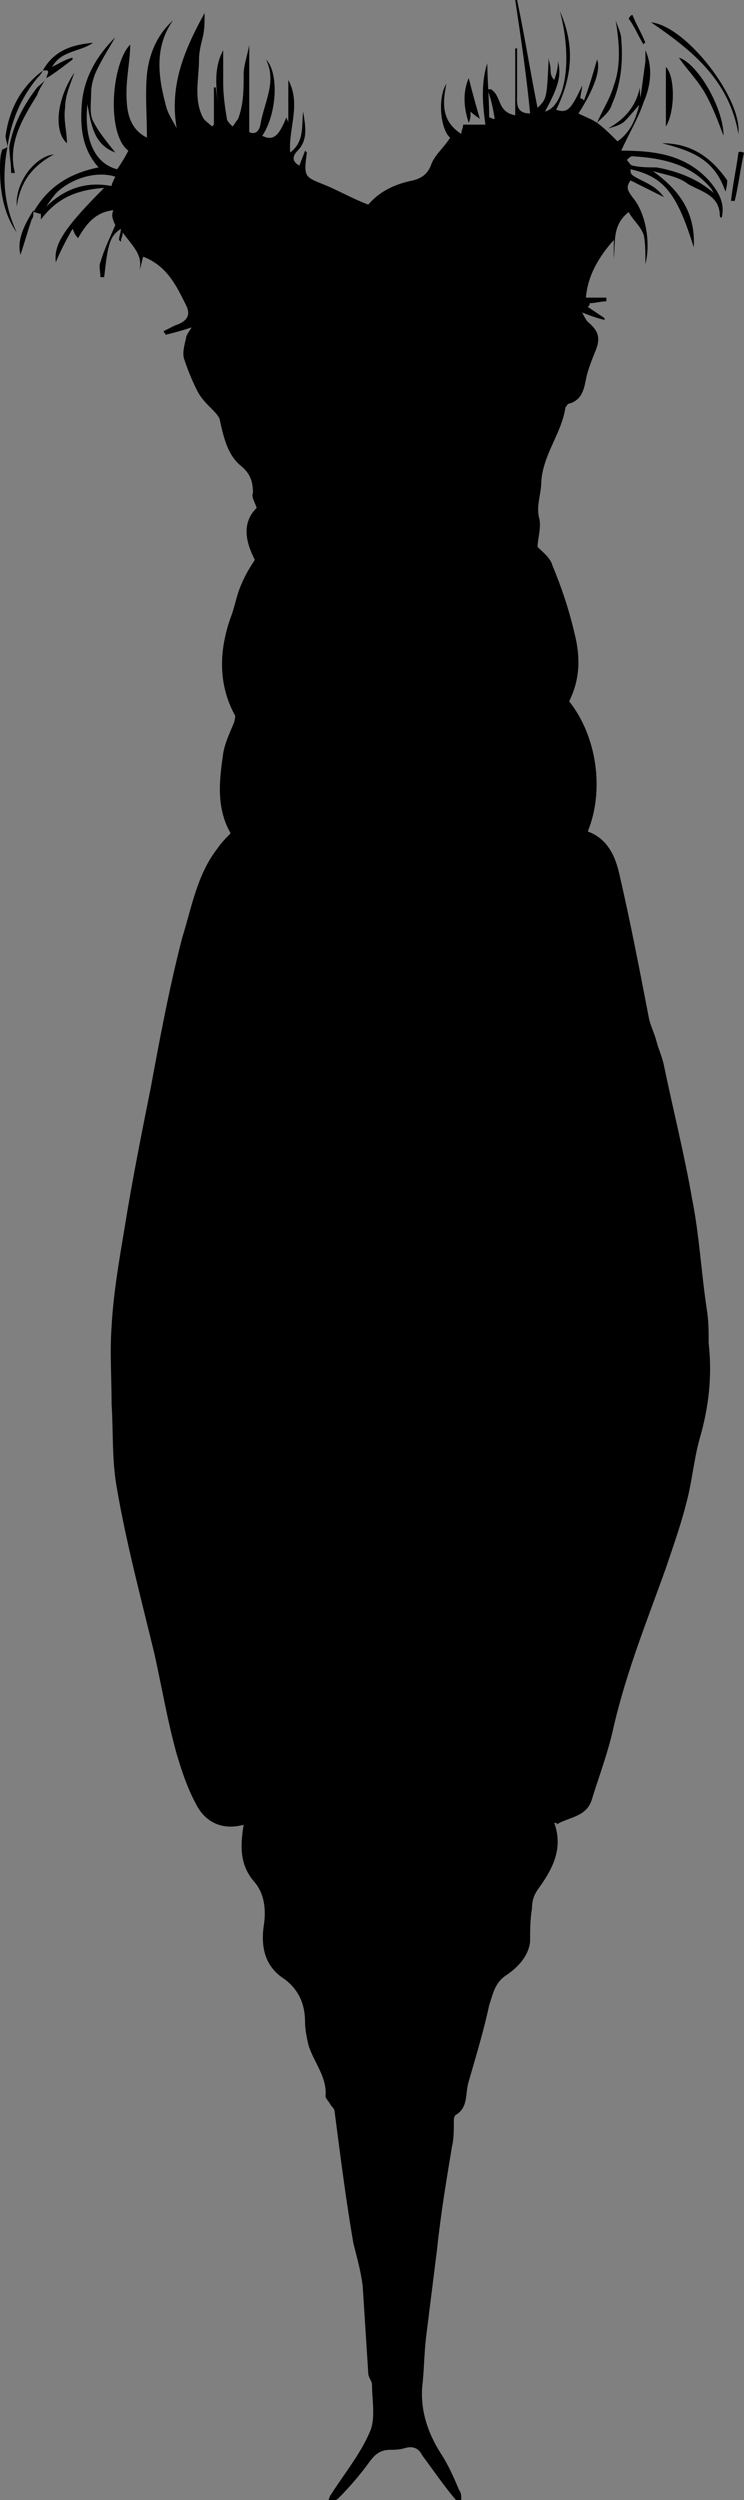 <?xml version="1.0" encoding="UTF-8" standalone="no"?>
<!-- Created with Inkscape (http://www.inkscape.org/) -->

<svg
   xmlns:svg="http://www.w3.org/2000/svg"
   xmlns="http://www.w3.org/2000/svg"
   version="1.0"
   width="100%"
   height="100%"
   viewBox="0 0 40 134.4"
   id="Layer_1"
   xml:space="preserve"><rect x="0" y="0" width="40" height="134.4" fill="#808080" stroke="none"/><defs
   id="defs45" />
<style
   type="text/css"
   id="style3" />
<g
   id="g5">
	<path
   d="m 32.1,6.6 c 0.4,0.3 0.7,0.6 1.1,1 0.7,-0.5 1,-1.2 1.2,-2.1 l 0,0 c 0.1,-0.7 0.2,-1.5 0.3,-2.2 0,-0.2 0,-0.4 0,-0.6 0.4,0.9 0.3,1.9 -0.1,2.8 -0.3,0.9 -0.8,1.7 -1.2,2.6 1.8,0 3.5,0.2 4.8,1.7 0.4,0.5 0.8,1.1 0.6,1.9 0,0 -0.1,0 -0.1,-0.1 0,-1.1 -1,-1.3 -1.7,-1.7 -0.5,-0.4 -1.2,-0.5 -1.9,-0.7 1.4,1 2.3,2.2 2.2,4.1 -0.9,-2.9 -1.6,-3.8 -3.4,-4.2 0,0.3 0,0.3 0.8,0.7 0.4,0.2 0.7,0.4 1,0.8 -0.6,-0.3 -1.2,-0.6 -1.8,-0.9 -0.3,0.4 -0.1,0.6 0.1,0.9 0.7,0.8 1,2.4 0.7,3.6 0,-0.6 0,-1.2 -0.1,-1.6 -0.2,-0.5 -0.6,-0.8 -0.8,-1.2 -0.9,0.7 -0.7,1.6 -0.8,2.5 0,-0.3 0,-0.6 0,-1 -0.8,0.9 -1.4,1.9 -1.5,3.1 0.4,0 0.7,0 1.1,0 0,0.1 0,0.1 0,0.2 -0.3,0 -0.6,0.1 -0.9,0.1 0,0.1 0,0.1 -0.1,0.2 0.3,0.2 0.6,0.4 0.9,0.6 0,0 0,0.1 0,0.1 -0.4,-0.1 -0.7,-0.2 -1.2,-0.4 0.1,0.2 0.2,0.4 0.3,0.5 0.6,0.5 0.7,0.9 0.4,1.6 -0.2,0.5 -0.4,1 -0.5,1.5 -0.1,0.5 -0.2,1.1 -0.9,1.3 -0.1,0 -0.1,0.1 -0.2,0.2 -0.2,1.4 -1.2,2.5 -1.3,4 0,0.7 -0.3,1.3 -0.1,2 0.1,0.5 -0.1,1.1 -0.1,1.5 0.3,0.3 0.7,0.6 0.8,1 0.5,1.2 0.9,2.4 1.2,3.7 0.3,1.2 0.3,2.4 -0.3,3.6 1.5,1.9 1.9,4.8 1,7 1.1,0.4 1.5,1.4 1.7,2.3 0.6,2.6 1.1,5.2 1.6,7.8 0.1,0.4 0.3,0.8 0.4,1.2 0.1,0.4 0.3,0.8 0.4,1.3 0.5,2.4 1.1,4.8 1.5,7.1 0.4,2 0.5,4 0.8,6 0.1,0.6 0.1,1.2 0.1,1.8 0.2,1.8 0,3.5 -0.5,5.2 -0.3,1.1 -0.4,2.3 -0.7,3.4 -0.3,1.2 -0.7,2.3 -1.1,3.5 -1,2.8 -2.1,5.5 -2.8,8.5 -0.3,1.4 -0.8,2.7 -1.2,4 -0.3,0.9 -1.3,0.9 -1.9,1.3 0.1,-0.1 0,-0.1 -0.1,-0.1 0.5,1.4 -0.1,2.5 -0.9,3.6 -0.2,0.3 -0.3,0.6 -0.3,1 -0.1,0.6 -0.1,1.2 -0.1,1.8 -0.1,0.8 -0.7,1.4 -1.3,1.8 -0.6,0.4 -0.7,1 -0.9,1.6 -0.3,1.4 -0.7,2.7 -1.1,4.1 -0.2,0.6 0,1.4 -0.7,1.8 -0.1,0.1 -0.1,0.2 -0.1,0.4 0,0.4 0,0.9 -0.1,1.3 -0.3,1.8 -0.6,3.6 -0.8,5.5 -0.2,1.6 -0.4,3.2 -0.6,4.8 -0.1,0.9 -0.1,1.8 -0.2,2.6 -0.1,1.3 0.3,2.5 1,3.6 0.4,0.6 0.7,1.3 1,2 0.1,0.1 0.1,0.3 0.1,0.5 -0.1,0 -0.1,0 -0.2,0.1 -0.7,-0.8 -1.3,-1.7 -1.9,-2.5 -0.2,-0.4 -0.5,-0.5 -0.9,-0.4 -0.3,0.1 -0.6,0.1 -0.8,0.1 -0.5,0 -0.8,0.2 -1.1,0.6 -0.5,0.7 -1.1,1.4 -1.7,2 -0.1,0.1 -0.3,0.2 -0.6,0.2 0.1,-0.1 0.1,-0.3 0.2,-0.4 0.7,-1.1 1.6,-2.2 2.1,-3.4 0.3,-0.7 0.1,-1.7 0.1,-2.5 0,-0.2 -0.2,-0.4 -0.2,-0.6 -0.1,-1.6 -0.2,-3.1 -0.3,-4.7 -0.1,-0.8 -0.3,-1.5 -0.5,-2.3 -0.4,-2.3 -0.7,-4.7 -1,-7 0,-0.2 -0.1,-0.3 -0.2,-0.4 -0.1,-0.2 -0.3,-0.4 -0.3,-0.5 0.1,-1 -0.6,-1.8 -0.9,-2.7 -0.1,-0.4 -0.2,-0.9 -0.2,-1.3 0,-0.9 -0.3,-1.7 -1.1,-2.3 -1.1,-0.7 -1.3,-1.8 -1.1,-3 0.1,-0.8 0,-1.6 -0.5,-2.2 -0.8,-0.9 -0.8,-1.9 -0.6,-3.1 -1.1,0.3 -2,-0.1 -2.5,-1 C 10.1,96.2 9.8,95.3 9.5,94.3 9,92.5 8.7,90.7 8.3,88.9 7.6,86 6.8,83 6.3,80.1 6,78.5 6.1,77 6,75.5 6,74.1 5.9,72.7 6,71.3 6.1,69.5 6.4,67.8 6.7,66 c 0.4,-2.5 0.9,-5 1.4,-7.5 0.5,-2.7 1,-5.4 1.7,-8.1 0.5,-1.6 0.8,-3.4 1.9,-4.8 0.2,-0.3 0.5,-0.6 0.7,-0.8 -0.8,-1.4 -0.6,-2.9 -0.4,-4.3 0.1,-0.6 0.4,-1.2 0.6,-1.7 0,-0.1 0.1,-0.3 0,-0.4 -0.9,-1.7 -0.8,-3.5 -0.2,-5.2 0.2,-0.5 0.3,-1.1 0.5,-1.6 0.2,-0.5 0.4,-0.9 0.8,-1.5 -0.4,-0.8 -0.8,-1.9 0.1,-2.8 C 13.7,27 13.5,26.7 13.6,26.5 13.6,25.8 13.4,25.4 12.9,25 12.2,24.4 12,23.4 11.8,22.5 11.7,22.3 11.5,22.1 11.4,22 11.1,21.7 10.8,21.4 10.6,21 10.3,20.4 10.1,19.9 9.9,19.3 9.8,19 9.9,18.6 10,18.2 10,18 10.2,17.8 10.3,17.6 9.7,17.8 9.3,17.9 8.9,18 8.9,17.9 8.8,17.9 8.8,17.8 9,17.7 9.2,17.6 9.4,17.5 10,17.3 10.3,17 10,16.4 9.5,15.4 9,14.3 7.7,13.8 c -0.1,0.3 -0.1,0.5 -0.2,0.7 0.2,-0.8 -0.4,-1.3 -0.9,-2 0,0.2 -0.1,0.3 -0.1,0.5 0,0 -0.1,-0.1 -0.1,-0.1 0,-0.2 0.1,-0.4 0.1,-0.6 -0.6,0.4 -0.7,0.8 -0.9,2.6 -0.1,0 -0.1,0 -0.2,0 0,-0.3 -0.1,-0.6 0,-0.8 0.2,-0.7 0.5,-1.3 0.8,-2 C 6,11.7 6,11.5 6.1,11.3 5.1,11.4 4.6,12.1 4.2,12.8 4,12.6 4,12.5 3.9,12.3 3.5,13 3.2,13.6 3,14.1 c -0.1,-0.9 0.3,-1.7 2.6,-4 -1.4,0.1 -2.5,0.5 -3.4,1.7 0,-0.2 0,-0.3 0,-0.4 C 3.2,10.3 4.4,9.7 6,10 6,9.9 6.1,9.7 6.2,9.5 5.3,9.2 4,9.5 3.1,10.3 2.8,10.6 2.5,11.1 2.2,11.5 2.1,11.5 1.9,11.4 1.8,11.4 l 0,0 C 2.6,10 3.8,9.3 5.3,9 4.4,8 4.3,6.8 4.4,5.6 4.5,4.2 5.2,3 6.2,2 5.8,2.7 5.4,3.3 5.1,4 5,4.3 4.9,4.6 4.9,5 4.9,5.5 4.8,6.1 5,6.5 5.3,7.1 5.8,7.7 6.2,8.2 5.1,7.8 4.9,6.8 4.7,5.6 4.5,7.5 5.1,8.8 6.3,9.1 6.5,8.8 6.7,8.5 6.9,8.1 5.7,7.2 6,3.4 7,2.4 7,3.2 6.8,4.1 6.8,5 6.8,5.9 6.9,6.9 7.9,7.4 7.9,6.2 7.8,5.1 7.9,4 8,3 8.4,1.9 9.3,1.1 8.3,2.5 8.5,4.1 8.9,5.6 9,6.1 9.3,6.5 9.5,6.9 9.1,4.6 9.9,2.7 11,0.7 c 0,0.5 0,0.9 -0.1,1.3 -0.1,0.4 -0.2,0.8 -0.2,1.2 0,1 -0.3,2.1 0.2,3.1 0.1,0.2 0.3,0.3 0.5,0.5 0,0 0.1,-0.1 0.1,-0.1 0,-0.7 0,-1.3 0,-2 0,0 0.1,0 0.1,0 0.1,0.7 0.2,1.4 0.2,2 0,-1.3 -0.5,-2.7 0.2,-4 0,0.6 0,1.2 0,1.8 0,0.6 0.1,1.3 0.2,1.9 0,0.1 0.2,0.3 0.3,0.4 0.1,-0.1 0.2,-0.3 0.3,-0.4 0.3,-0.8 0.3,-1.6 0.3,-2.4 0,-0.5 0.2,-1 0.3,-1.6 0,1.6 0,3.1 0,4.7 0.2,0.1 0.5,0.1 0.6,-0.4 0.2,-1.2 0.9,-2.3 0.3,-3.5 0.7,0.7 0.6,2.9 -0.2,4.1 0.6,0.3 0.9,0 1.3,-1 0,0.1 0.1,0.2 0.1,0.3 0,-0.8 0,-1.5 0,-2.3 0.7,1.3 0,2.6 0.1,3.9 0.8,-0.6 0.6,-1.5 0.7,-2.2 0.1,0.7 0.3,1.5 -0.3,2.1 -0.3,0.3 -0.3,0.6 0.1,0.8 0.1,-0.3 0.2,-0.5 0.3,-0.8 0.1,0.1 0.1,0.1 0.1,0.1 -0.2,1.4 -0.1,1.3 1.1,1.8 0.7,0.3 1.4,0.7 2.2,1 0.6,-0.7 1.4,-1.1 2.4,-1.3 0.4,-0.1 0.8,-0.3 1,-0.9 0.2,-0.5 0.7,-0.9 1,-1.4 C 23.7,7 23.5,5.3 24,4.5 c -0.2,1 -0.3,2 0.8,2.7 0,-0.2 0.1,-0.3 0.1,-0.5 l 0,0 c 0.4,0 0.8,0 1.2,0 -0.2,-1.3 -0.2,-2.4 0.1,-3.3 0,0.9 0.1,1.9 0.1,2.9 0,0 0.2,0.1 0.3,0.1 -0.1,-0.6 -0.2,-1.1 -0.4,-1.6 0.1,0 0.1,0 0.2,0 0.6,0.4 0.3,1.2 1.3,1.4 0,-1.3 0,-2.4 0,-3.6 0,0 0.1,0 0.1,0 0,0.8 0,1.7 0,2.5 0,0.4 -0.1,1 0.7,1 C 28.3,4 28,2 27.7,0 c 0,0 0.1,0 0.1,0 0.4,1.9 0.7,3.8 1.1,5.8 0.5,-0.5 0.5,-0.5 0.6,-2.7 0,0.2 0.1,0.4 0.1,0.6 0,0.2 0,0.4 0.2,0.6 0.1,-0.3 0.2,-0.6 0.2,-1 0.2,0.8 0,1.4 -0.7,2.7 1.1,-0.3 1.5,-2.8 0.8,-5.4 0.8,1.8 0.7,3.5 -0.2,5.3 0.6,0.2 0.8,0 1.4,-1.3 0,0.2 -0.1,0.5 -0.1,0.7 0.1,0 0.1,0 0.2,0.1 0.3,-0.8 0.5,-1.5 0.7,-2.2 0.2,0.5 -0.1,1.5 -1,2.9 0.4,0.2 0.7,0.3 1,0.5 0,0 0,0 0,0 z m 6.3,3.8 C 38.3,10.3 38.3,10.2 38.2,10.1 37.1,8.8 35.6,8.5 34,8.4 c -0.1,0 -0.2,0.1 -0.3,0.2 0.1,0.1 0.2,0.3 0.3,0.3 0.4,0.1 0.9,0.1 1.3,0.1 1.1,0.2 2.2,0.6 3.1,1.4 z"
   id="path7" />
	<path
   d="m 35,1.2 c 1.9,0.2 4.9,4.1 4.7,6 C 39.2,4.3 37.2,2.7 35,1.2 z"
   id="path9" />
	<path
   d="m 32.1,6.6 c 0.3,-0.7 0.7,-1.3 0.9,-2 0.4,-1.1 0.3,-2.3 0.1,-3.5 0.1,0.3 0.3,0.7 0.3,1 0.1,1.2 0,2.4 -0.5,3.5 -0.1,0.4 -0.5,0.7 -0.8,1 0,0 0,0 0,0 z"
   id="path11" />
	<path
   d="M 38.9,7.3 C 38.6,6.5 38.3,5.7 37.9,5 37.5,4.3 36.9,3.7 36.5,3.1 c 1,0.3 2.4,2.7 2.4,4.2 z"
   id="path13" />
	<path
   d="M 2.5,4.2 C 2.3,4.5 2.1,4.8 2,5.1 1.2,6.4 0.4,7.7 0.8,9.3 0.7,9.3 0.6,9.3 0.6,9.3 0.6,8.8 0.5,8.3 0.5,7.9 0.7,6.7 1.3,5.6 2,4.7 2.2,4.5 2.4,4.4 2.5,4.2 c 0.1,0 0,0 0,0 z"
   id="path15" />
	<path
   d="M 0.4,7.9 C 0.1,9.5 0.2,11 0.9,12.5 0.2,11.5 0,10.3 0,9.1 0,8.8 0,8.4 0.1,8.1 0.1,8 0.3,8 0.4,7.9 c 0,0 0,0 0,0 z"
   id="path17" />
	<path
   d="M 2.3,3.8 C 2.9,2.7 3.9,2.4 5,2.3 4.3,2.8 3.3,2.7 2.8,3.6 3.2,3.4 3.5,3.2 3.9,3.1 c 0,0 0,0.1 0,0.1 -0.4,0.3 -0.9,0.7 -1.4,1 0,0 0,0 0,0 C 2.5,4 2.8,3.7 2.3,3.8 l 0,0 z"
   id="path19" />
	<path
   d="M 39,10.3 C 38.4,8.5 37.1,8.1 35.6,7.7 c 1.5,0 2.6,0.7 3.5,2 0,0 0,0.3 -0.1,0.6 z"
   id="path21" />
	<path
   d="M 2.3,3.8 C 2.2,4 2.1,4.1 2,4.2 1.1,5.3 0.6,6.5 0.4,7.9 c 0,0 0,0 0,0 0,-0.2 -0.1,-0.4 -0.1,-0.6 0.2,-1.4 0.8,-2.6 2,-3.5 0,0 0,0 0,0 z"
   id="path23" />
	<path
   d="M 4,3.9 C 3.8,4.5 3.5,5.1 3.5,5.8 3.4,6.4 3.6,7.1 3.6,7.7 2.9,7.1 3,5.4 4,3.9 z"
   id="path25" />
	<path
   d="M 25.2,6.6 C 24.9,5.7 24.9,4.9 25.2,4.2 25.4,5 25.6,5.7 25.8,6.4 25.7,6.3 25.5,6.2 25.3,6 c 0,0.2 0,0.4 -0.1,0.6 0,0 0,0 0,0 z"
   id="path27" />
	<path
   d="m 35.8,6.8 c 0,-1 0,-2.2 0,-3.2 0.5,0.5 0.5,2.4 0,3.2 z"
   id="path29" />
	<path
   d="M 0.9,11.1 C 0.8,9.8 1.9,8.4 2.9,8.3 1.8,8.9 1.1,9.7 0.9,11.1 z"
   id="path31" />
	<path
   d="m 40,8.2 c -0.2,0.9 -0.3,1.8 -0.5,2.6 -0.1,0 -0.1,0 -0.2,0 0.1,-0.9 0.3,-1.8 0.4,-2.6 0.1,-0.1 0.2,0 0.3,0 z"
   id="path33" />
	<path
   d="m 1.8,11.3 c 0,0.2 0,0.4 -0.1,0.5 -0.2,0.6 -0.4,1.3 -0.6,1.9 -0.2,-0.8 0.2,-1.6 0.7,-2.4 0,0.1 0,0 0,0 z"
   id="path35" />
	<path
   d="m 34.5,5.5 c -0.3,0.3 -0.6,0.7 -0.9,1 -0.2,0.2 -0.5,0.3 -0.9,0.4 0.9,-0.5 1.5,-1.2 1.7,-2.2 0,0.2 0,0.5 0.1,0.8 -0.1,0 0,0 0,0 z"
   id="path37" />
	<path
   d="m 34,0.8 c 0.2,0.5 0.5,1 0.7,1.5 0,0 -0.1,0 -0.1,0.1 C 34.3,1.9 34.1,1.4 33.8,1 33.9,0.8 34,0.8 34,0.8 z"
   id="path39" />
	<path
   d="M 2.2,11.4"
   id="path41"
   style="fill:#ffffff" />
</g>
</svg>